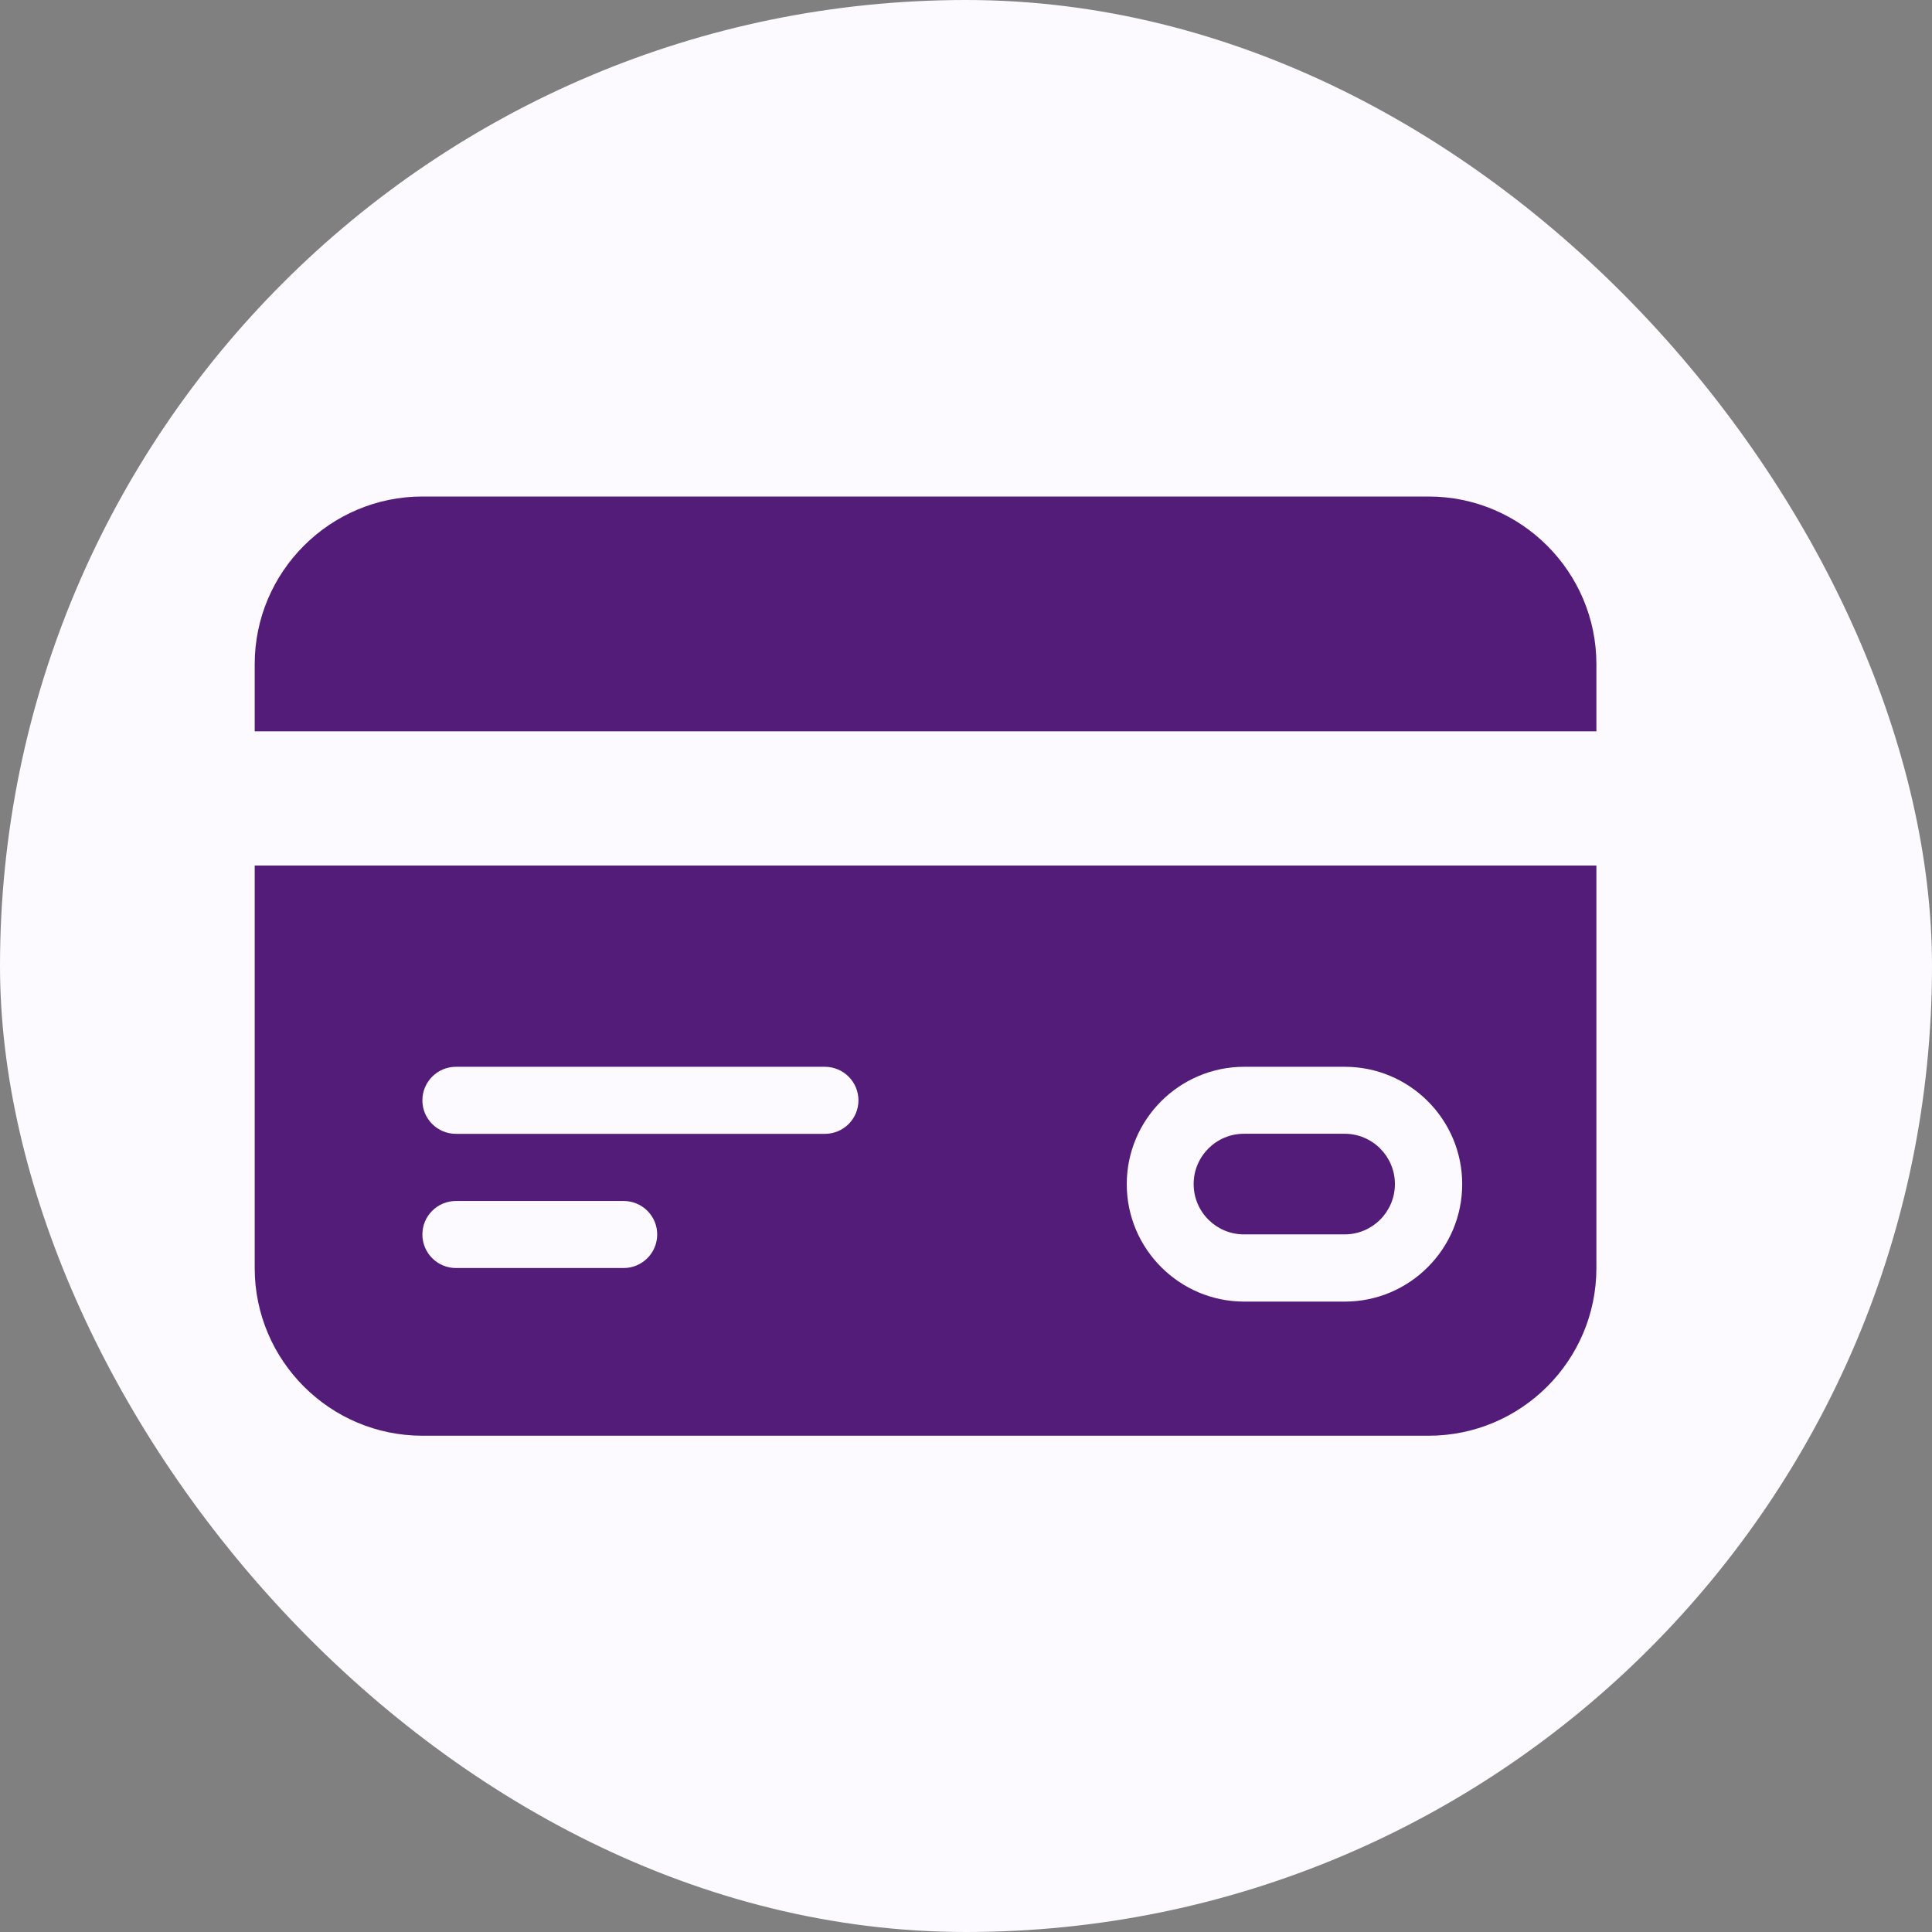 <svg width="24" height="24" viewBox="0 0 24 24" fill="none" xmlns="http://www.w3.org/2000/svg">
<rect x="0" y="0" width="24" height="24" fill="#808080" stroke="none"/>
<rect width="24" height="24" rx="12" fill="#FCF9FF"/>
<path d="M19.831 8.251C19.831 7.103 18.896 6.168 17.747 6.168H5.247C4.099 6.168 3.164 7.103 3.164 8.251V9.085H19.831V8.251Z" fill="#521C78"/>
<path d="M16.703 14.084H15.453C15.108 14.084 14.828 14.364 14.828 14.709C14.828 15.054 15.108 15.334 15.453 15.334H16.703C17.048 15.334 17.328 15.054 17.328 14.709C17.328 14.364 17.048 14.084 16.703 14.084Z" fill="#521C78"/>
<path d="M3.164 10.752V15.752C3.164 16.901 4.099 17.835 5.247 17.835H17.747C18.896 17.835 19.831 16.901 19.831 15.752V10.752H3.164ZM7.747 15.752H5.664C5.434 15.752 5.247 15.565 5.247 15.335C5.247 15.105 5.434 14.919 5.664 14.919H7.747C7.977 14.919 8.164 15.105 8.164 15.335C8.164 15.565 7.977 15.752 7.747 15.752ZM10.247 14.085H5.664C5.434 14.085 5.247 13.899 5.247 13.669C5.247 13.439 5.434 13.252 5.664 13.252H10.247C10.477 13.252 10.664 13.439 10.664 13.669C10.664 13.899 10.477 14.085 10.247 14.085ZM16.706 16.169H15.456C14.652 16.169 13.997 15.514 13.997 14.71C13.997 13.906 14.652 13.252 15.456 13.252H16.706C17.51 13.252 18.164 13.906 18.164 14.71C18.164 15.514 17.51 16.169 16.706 16.169Z" fill="#521C78"/>
</svg>
